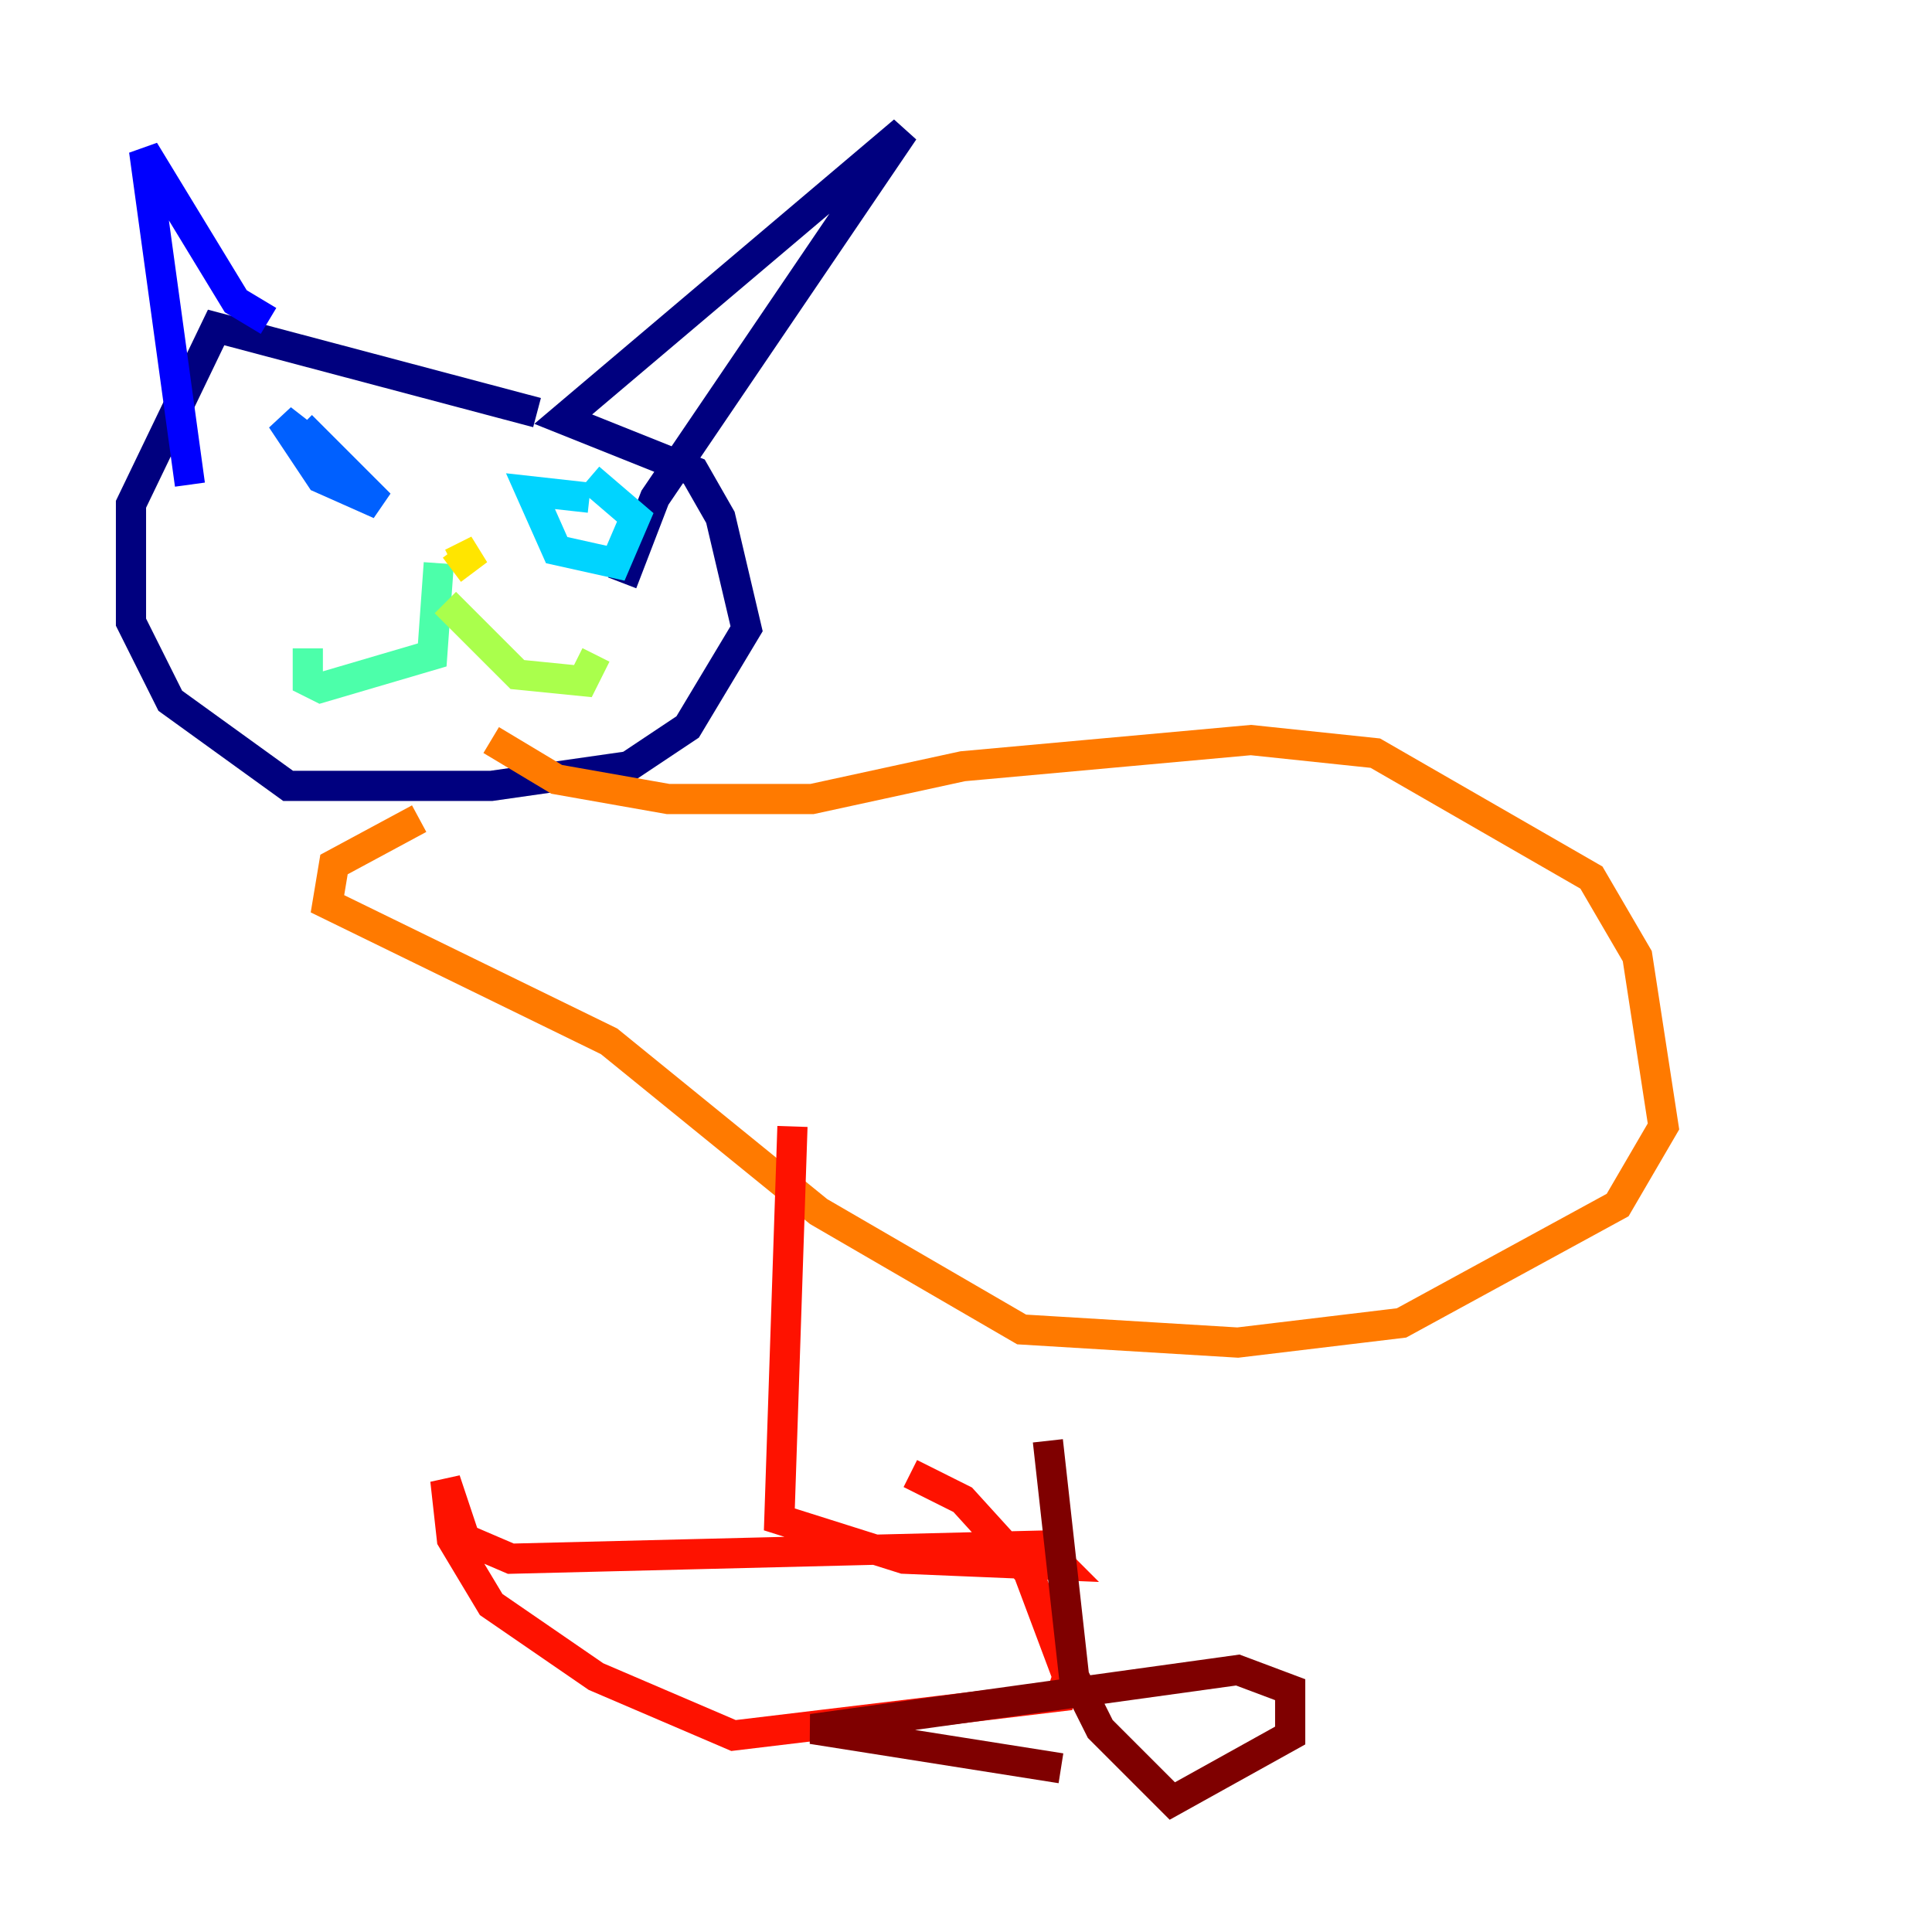 <?xml version="1.0" encoding="utf-8" ?>
<svg baseProfile="tiny" height="128" version="1.2" viewBox="0,0,128,128" width="128" xmlns="http://www.w3.org/2000/svg" xmlns:ev="http://www.w3.org/2001/xml-events" xmlns:xlink="http://www.w3.org/1999/xlink"><defs /><polyline fill="none" points="35.58,27.336 14.319,21.695 8.678,33.41 8.678,41.22 11.281,46.427 19.091,52.068 32.542,52.068 41.654,50.766 45.559,48.163 49.464,41.654 47.729,34.278 45.993,31.241 37.315,27.77 59.878,8.678 43.39,32.976 41.22,38.617" stroke="#00007f" stroke-width="2" /><polyline fill="none" points="17.79,21.261 15.62,19.959 9.546,9.98 12.583,32.108" stroke="#0000fe" stroke-width="2" /><polyline fill="none" points="22.563,30.807 18.658,27.77 21.261,31.675 25.166,33.41 19.959,28.203" stroke="#0060ff" stroke-width="2" /><polyline fill="none" points="39.051,32.976 35.146,32.542 36.881,36.447 40.786,37.315 42.088,34.278 39.051,31.675" stroke="#00d4ff" stroke-width="2" /><polyline fill="none" points="29.071,37.315 28.637,43.39 21.261,45.559 20.393,45.125 20.393,42.956" stroke="#4cffaa" stroke-width="2" /><polyline fill="none" points="29.505,39.919 34.278,44.691 38.617,45.125 39.485,43.39" stroke="#aaff4c" stroke-width="2" /><polyline fill="none" points="29.939,37.315 31.675,36.447 29.939,37.749" stroke="#ffe500" stroke-width="2" /><polyline fill="none" points="32.542,49.031 36.881,51.634 44.258,52.936 53.803,52.936 63.783,50.766 82.875,49.031 91.119,49.898 105.437,58.142 108.475,63.349 110.21,74.63 107.173,79.837 92.854,87.647 82.007,88.949 67.688,88.081 54.237,80.271 40.352,68.99 21.695,59.878 22.129,57.275 27.77,54.237" stroke="#ff7a00" stroke-width="2" /><polyline fill="none" points="52.502,74.63 51.634,100.664 59.878,103.268 70.291,103.702 68.99,102.4 33.844,103.268 30.807,101.966 29.505,98.061 29.939,101.966 32.542,106.305 39.485,111.078 48.597,114.983 70.291,112.38 70.725,111.078 68.122,104.136 63.783,99.363 60.312,97.627" stroke="#fe1200" stroke-width="2" /><polyline fill="none" points="69.424,95.458 71.159,111.078 72.895,114.549 77.668,119.322 85.478,114.983 85.478,111.946 82.007,110.644 53.803,114.549 70.291,117.153" stroke="#7f0000" stroke-width="2" /></svg>